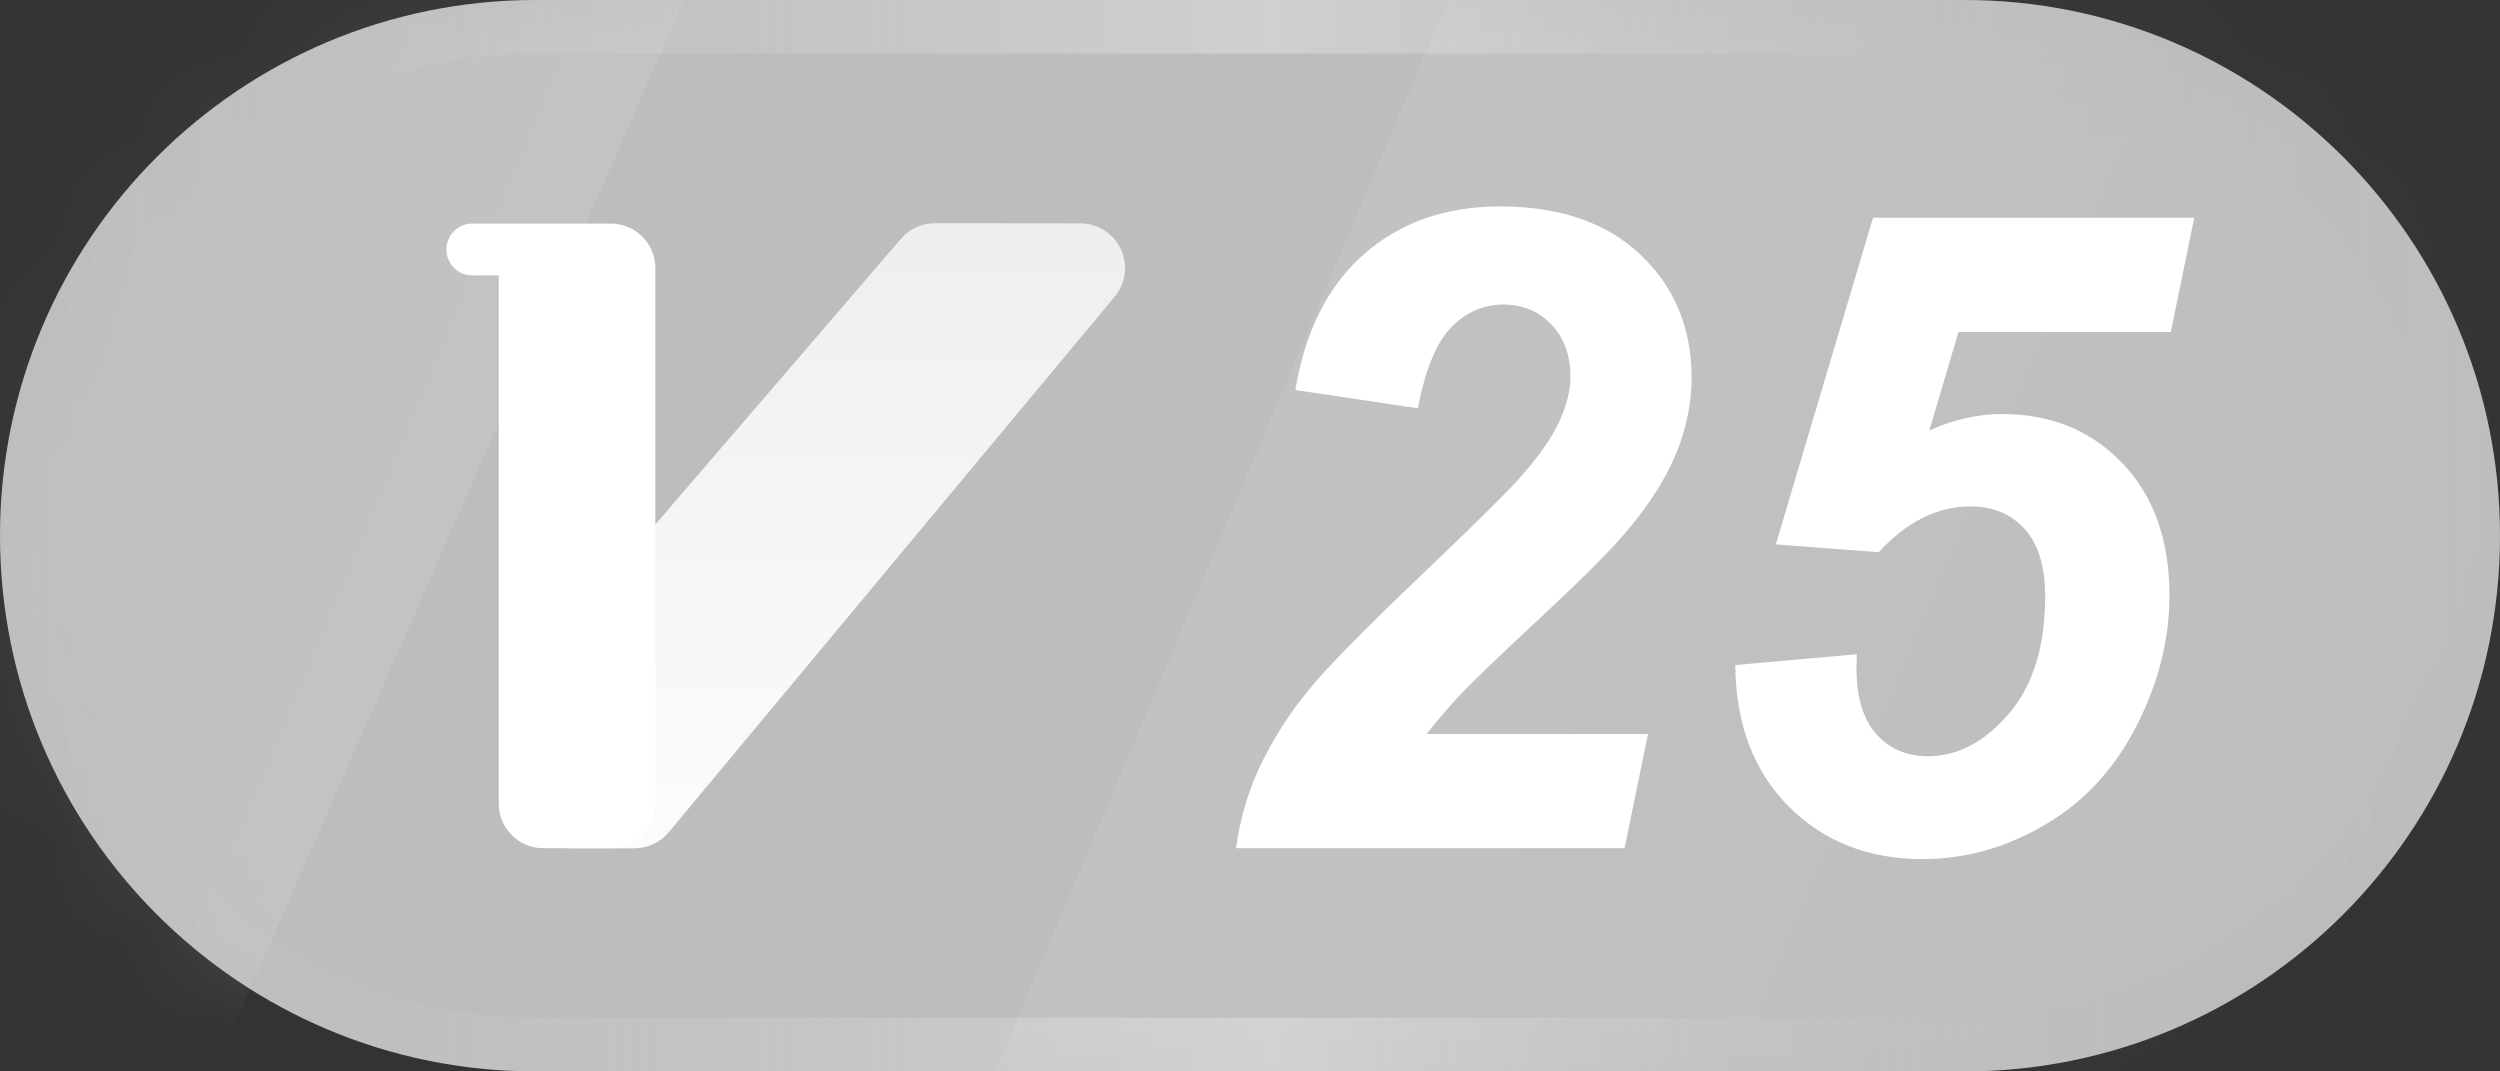 <svg xmlns="http://www.w3.org/2000/svg" xmlns:xlink="http://www.w3.org/1999/xlink" width="28" height="12" viewBox="0 0 28 12"><rect x="0" y="0" width="28" height="12" fill="#333333" stroke="none"/><title>25</title><defs><path id="a" d="M6 0h16c3.314 0 6 2.686 6 6s-2.686 6-6 6H6c-3.314 0-6-2.686-6-6s2.686-6 6-6z"/><linearGradient id="c" x1="0%" x2="100%" y1="50%" y2="50%"><stop offset="0%" stop-color="#C8C8C8" stop-opacity="0"/><stop offset="50.903%" stop-color="#FFF" stop-opacity=".283"/><stop offset="100%" stop-color="#979797" stop-opacity="0"/></linearGradient><path id="b" d="M6 0h16c3.314 0 6 2.686 6 6s-2.686 6-6 6H6c-3.314 0-6-2.686-6-6s2.686-6 6-6z"/><linearGradient id="e" x1="50%" x2="50%" y1="0%" y2="100%"><stop offset="0%" stop-color="#FFF" stop-opacity=".75"/><stop offset="100%" stop-color="#FFF" stop-opacity=".951"/></linearGradient><linearGradient id="f" x1="84.43%" x2="33.446%" y1="44.538%" y2="24.64%"><stop offset="0%" stop-color="#FFF" stop-opacity=".201"/><stop offset="100%" stop-color="#FFF" stop-opacity="0"/></linearGradient><linearGradient id="g" x1="84.43%" x2="33.446%" y1="44.487%" y2="24.404%"><stop offset="0%" stop-color="#FFF" stop-opacity="0"/><stop offset="100%" stop-color="#FFF" stop-opacity=".2"/></linearGradient></defs><g fill="none" fill-rule="evenodd"><g><use fill="#BDBDBD" xlink:href="#a"/><mask id="d" fill="#fff"><use xlink:href="#b"/></mask><path stroke="url(#c)" stroke-width=".6" d="M6 .3C2.852.3.3 2.852.3 6s2.552 5.7 5.7 5.7h16c3.148 0 5.7-2.552 5.7-5.7S25.148.3 22 .3H6z"/><g fill-rule="nonzero" mask="url(#d)"><path fill="url(#e)" d="M7.101.002L5.471 0c-.147 0-.286.064-.38.174l-2.751 3.2L.933 6.283c-.12.249-.016.548.232.668.068.033.143.05.218.05h.723c.148 0 .289-.066.384-.18L7.485.822C7.662.61 7.633.295 7.42.118 7.33.043 7.218.002 7.1.002z" transform="translate(5 2.5)"/><path fill="#FFF" d="M7.34 5.875V3.004c0-.277-.224-.5-.5-.5H5.29c-.16 0-.29.13-.29.29 0 .161.13.291.29.291h.296V9c0 .276.224.5.5.5h.754c.276 0 .5-.224.5-.5V5.875z"/></g><path fill="url(#f)" style="mix-blend-mode:overlay" d="M8.713-2.4L2.191 12.47H-7.2L-.891-2.4z" mask="url(#d)" opacity=".7"/><path fill="url(#g)" style="mix-blend-mode:overlay" d="M33.165-3.6l-10.479 24H7.6l10.135-24z" mask="url(#d)" opacity=".6"/></g><path fill="#FFF" fill-rule="nonzero" d="M15.88 4.573l-1.372-.205c.11-.664.369-1.173.774-1.526s.912-.53 1.52-.53c.668 0 1.192.181 1.573.542.381.362.571.82.571 1.377 0 .284-.058.568-.175.852-.117.285-.31.584-.576.896-.193.222-.507.535-.943.94-.436.406-.725.682-.867.83-.141.149-.277.306-.407.472h2.48L18.195 9.5h-4.351c.046-.352.149-.686.31-1.003.161-.318.362-.613.603-.887.24-.273.682-.714 1.323-1.323.482-.462.786-.763.913-.903.228-.254.384-.474.47-.66.084-.185.126-.353.126-.502 0-.241-.07-.437-.212-.586-.142-.15-.322-.225-.54-.225-.221 0-.415.084-.58.252-.167.167-.292.47-.377.91zm3.555 2.876l1.362-.122c-.003.065-.005.114-.005.147 0 .332.074.58.222.747.148.166.341.249.579.249.332 0 .634-.159.906-.476.272-.318.407-.756.407-1.316 0-.332-.076-.583-.229-.752-.153-.17-.356-.254-.61-.254-.183 0-.36.042-.53.127-.171.084-.336.213-.496.386l-1.152-.088 1.089-3.658h3.598l-.263 1.28h-2.378l-.327 1.103c.136-.062.273-.108.41-.139.136-.03.272-.046.405-.046.547 0 .996.184 1.348.551.351.368.527.861.527 1.48 0 .495-.123.982-.369 1.462-.245.48-.586.85-1.023 1.106-.436.257-.893.386-1.372.386-.608 0-1.109-.197-1.501-.59-.392-.395-.592-.922-.598-1.583z"/></g></svg>